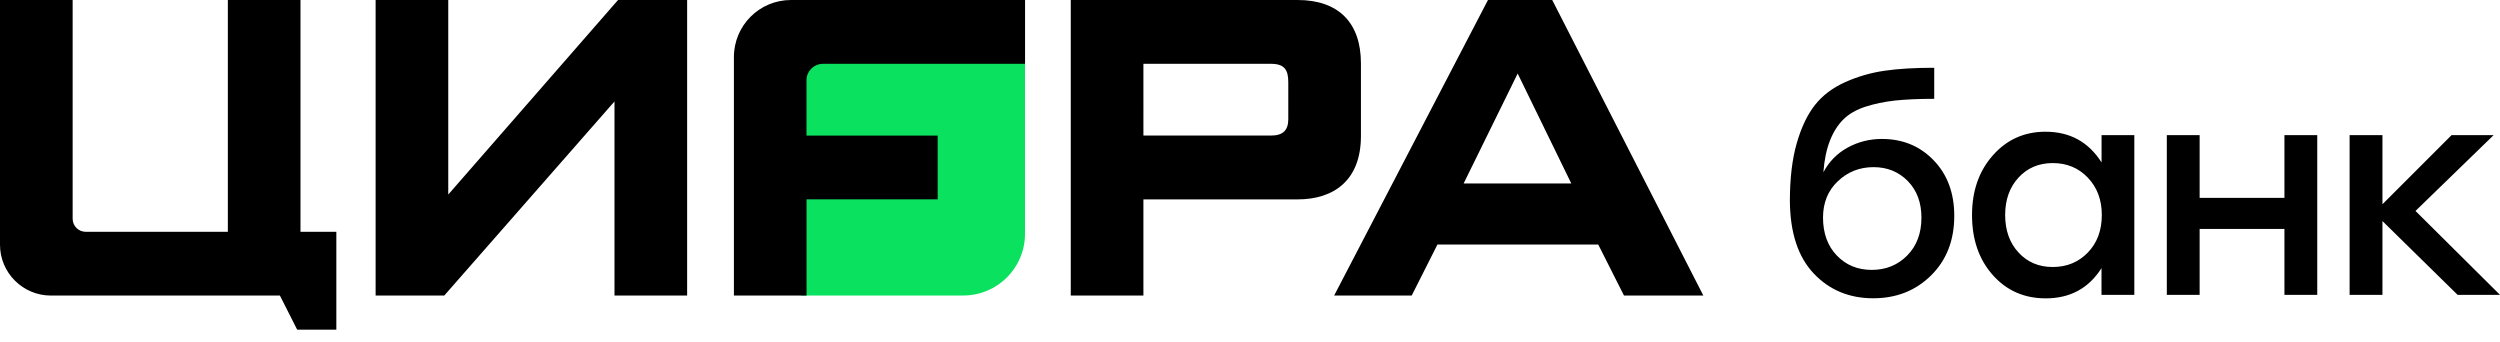 <svg xmlns="http://www.w3.org/2000/svg" viewBox="0 0 190 26">
	<path fill="#0AE15F" d="M60.895 4.453V22.458h12.317c2.59 0 4.688-2.099 4.688-4.688V4.453h-17.005Z"/>
	<path fill="#000" d="M22.585 25.053h2.977v-7.435H22.837V0h-5.521v17.617H6.512c-.545 0-.991-.441-.991-.991V0H0v18.599c0 2.13 1.729 3.86 3.864 3.864H21.274l1.31 2.59ZM143.029 10.56c1.577 0 2.882.54 3.927 1.621 1.046 1.081 1.568 2.49 1.568 4.224 0 1.855-.585 3.36-1.756 4.521-1.171 1.162-2.64 1.743-4.405 1.743-1.824 0-3.333-.63-4.522-1.887s-1.796-3.098-1.81-5.526c0-1.693.171-3.143.518-4.359.347-1.211.811-2.189 1.392-2.923.581-.734 1.355-1.315 2.319-1.743.964-.428 1.963-.712 2.999-.86 1.036-.149 2.284-.221 3.742-.221v2.36c-1.175 0-2.17.045-2.98.131-.811.09-1.563.248-2.262.473-.698.23-1.256.554-1.675.973-.418.419-.756.955-1.013 1.612-.256.653-.424 1.454-.495 2.396.427-.811 1.04-1.432 1.842-1.878.801-.437 1.67-.658 2.611-.658Zm-3.431 8.858c.698.73 1.585 1.094 2.657 1.094s1.972-.365 2.693-1.094c.721-.73 1.081-1.689 1.081-2.878 0-1.148-.347-2.076-1.036-2.779-.694-.707-1.558-1.058-2.603-1.058-1.058 0-1.963.356-2.715 1.072-.753.712-1.126 1.635-1.126 2.77.004 1.185.351 2.148 1.049 2.873Zm20.121-9.146h2.49v12.137h-2.495v-2.031c-.972 1.531-2.382 2.297-4.237 2.297-1.635 0-2.977-.59-4.027-1.774-1.053-1.184-1.576-2.702-1.576-4.558 0-1.837.532-3.355 1.59-4.544 1.058-1.193 2.391-1.788 3.994-1.788 1.856 0 3.275.779 4.261 2.337v-2.076Zm-3.711 10.02c1.073 0 1.964-.369 2.671-1.103.707-.734 1.058-1.684 1.058-2.846 0-1.148-.351-2.094-1.058-2.837-.707-.743-1.594-1.112-2.671-1.112-1.058 0-1.927.369-2.603 1.103-.675.734-1.013 1.684-1.013 2.846 0 1.162.338 2.112 1.013 2.846.676.734 1.54 1.103 2.603 1.103Zm20.103-10.021h-2.494v4.769h-6.445v-4.769h-2.494v12.137h2.494v-5.008h6.445v5.008h2.494V10.272ZM190 22.409h-3.22l-5.714-5.607v5.607h-2.496V10.272h2.496v5.251l5.251-5.251h3.197l-5.936 5.76L190 22.409Zm-161.453.05V0h5.521v14.785L46.971 0h5.251v22.459h-5.521V7.71L33.767 22.459h-5.22Zm70.07-7.305c2.792 0 4.814-1.482 4.814-4.814V4.814C103.431 1.716 101.716 0 98.617 0H81.378v22.463h5.521v-7.309H98.617ZM96.595 4.85c1.045 0 1.315.473 1.315 1.414v2.792c0 .811-.374 1.247-1.315 1.247h-9.696V4.85h9.696ZM123.422 22.459l-1.955-3.873h-12.222l-1.954 3.873h-5.895L113.086 0h4.883l11.483 22.459h-6.03Zm-8.079-16.87-4.107 8.354h8.182l-4.075-8.354Zm-37.438-.739H62.549c-.694 0-1.256.558-1.256 1.252v4.202h9.971v4.846h-9.966v7.309h-5.521V4.337C55.776 1.941 57.717 0 60.112 0h17.793v4.85Z"/>
</svg>